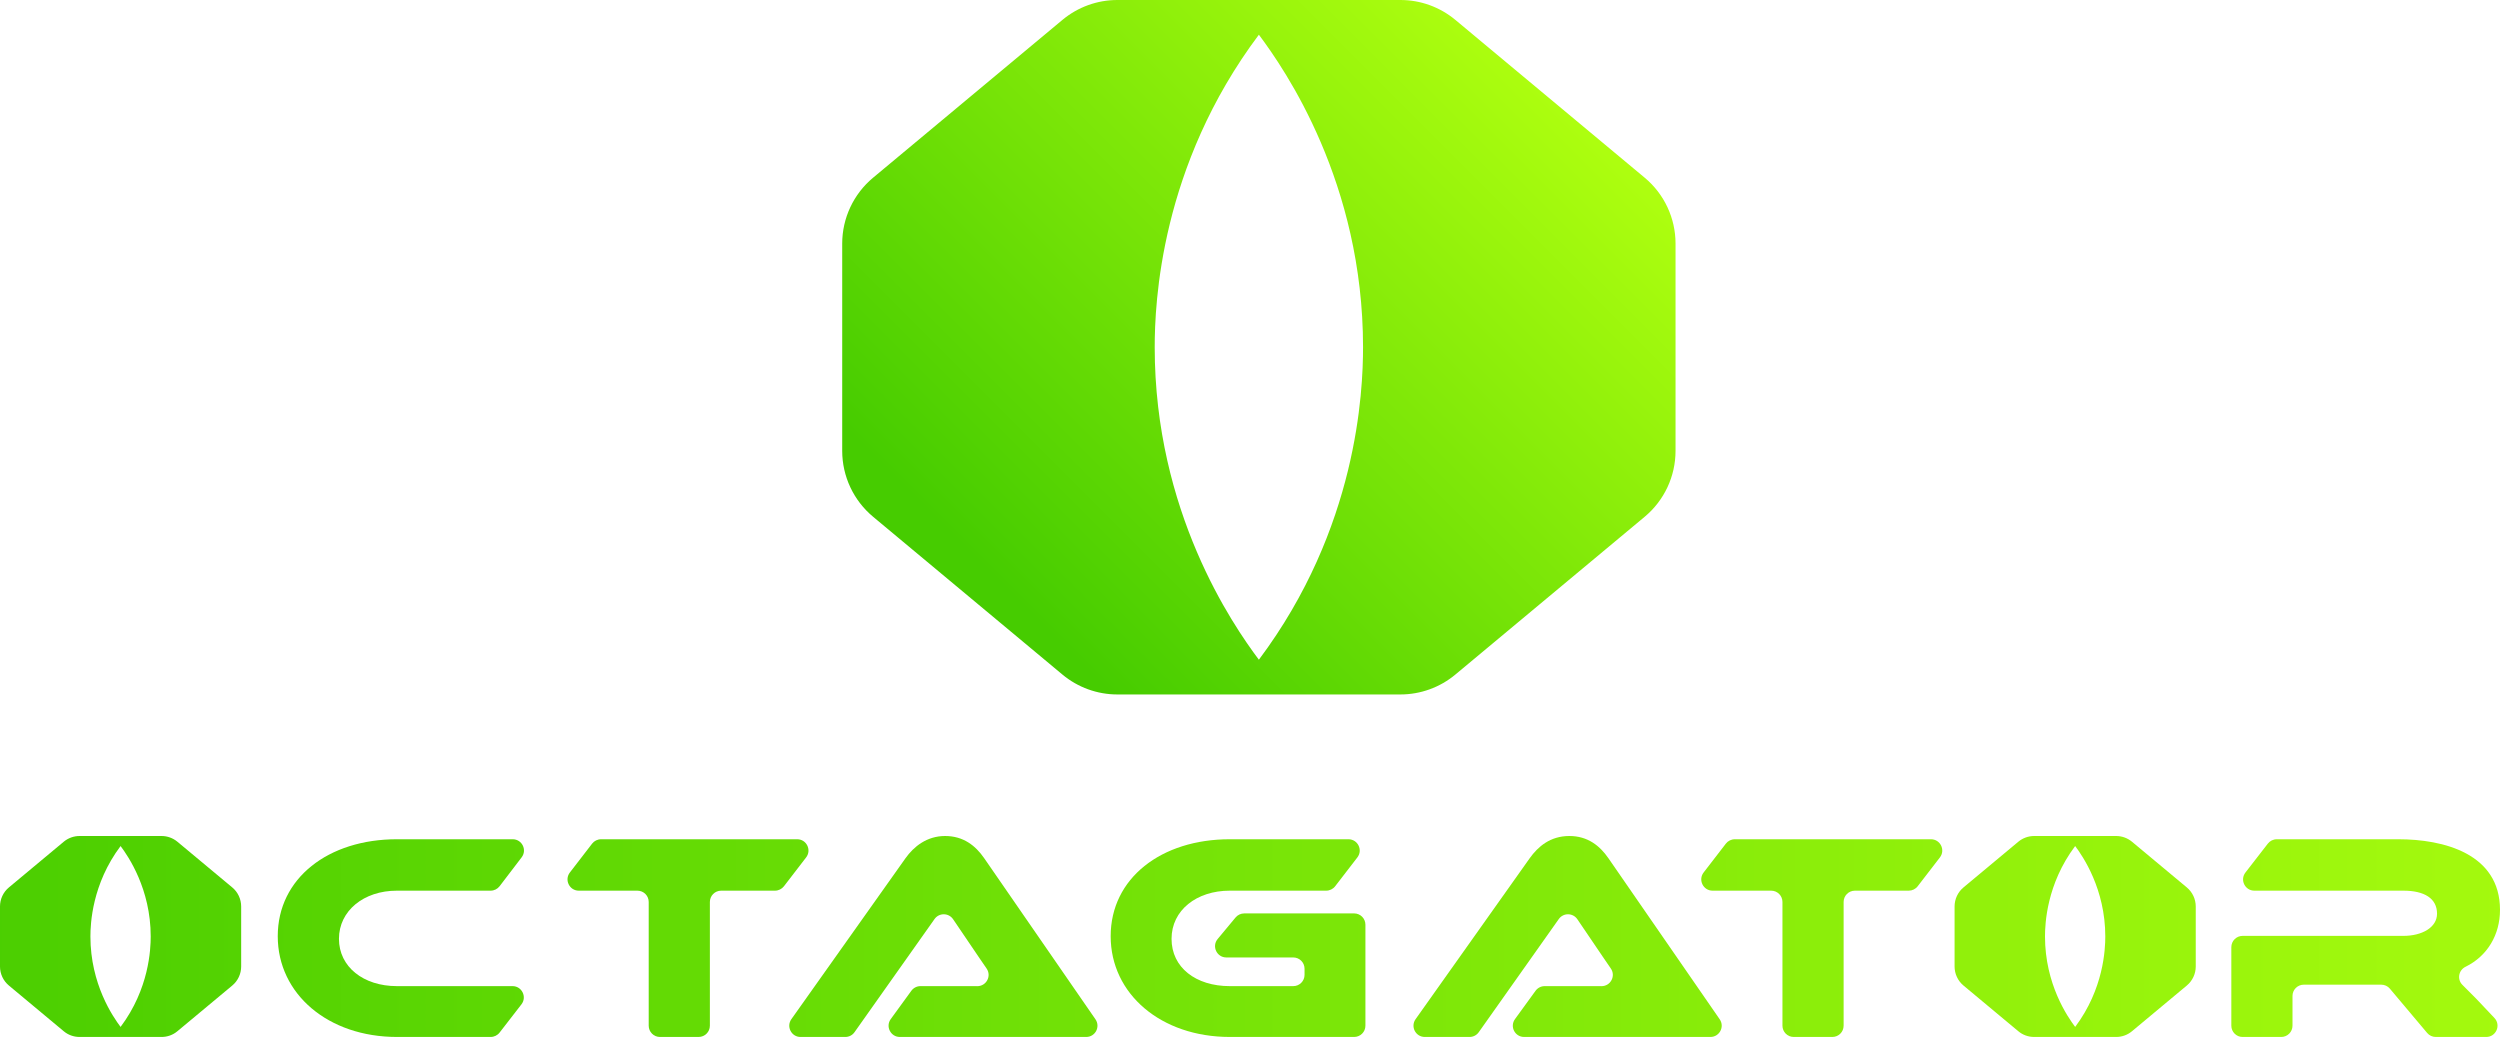 <?xml version="1.0" encoding="UTF-8"?>
<svg id="Layer_2" data-name="Layer 2" xmlns="http://www.w3.org/2000/svg" xmlns:xlink="http://www.w3.org/1999/xlink" viewBox="0 0 600 248.87">
  <defs>
    <style>
      .cls-1 {
      fill: url(#linear-gradient);
      }

      .cls-1, .cls-2, .cls-3, .cls-4, .cls-5, .cls-6, .cls-7, .cls-8, .cls-9, .cls-10 {
      stroke-width: 0px;
      }

      .cls-2 {
      fill: url(#linear-gradient-6);
      }

      .cls-3 {
      fill: url(#linear-gradient-5);
      }

      .cls-4 {
      fill: url(#linear-gradient-2);
      }

      .cls-5 {
      fill: url(#linear-gradient-7);
      }

      .cls-6 {
      fill: url(#linear-gradient-3);
      }

      .cls-7 {
      fill: url(#linear-gradient-9);
      }

      .cls-8 {
      fill: url(#New_Gradient_Swatch);
      }

      .cls-9 {
      fill: url(#linear-gradient-8);
      }

      .cls-10 {
      fill: url(#linear-gradient-4);
      }
    </style>
    <linearGradient id="New_Gradient_Swatch" data-name="New Gradient Swatch" x1="242.57" y1="142.9" x2="369.67" y2="15.79" gradientUnits="userSpaceOnUse">
      <stop offset="0" stop-color="#46cc00"/>
      <stop offset="1" stop-color="#afff0f"/>
    </linearGradient>
    <linearGradient id="linear-gradient" x1="-36.95" y1="225.14" x2="675.29" y2="225.14" gradientUnits="userSpaceOnUse">
      <stop offset="0" stop-color="#46cc00"/>
      <stop offset="1" stop-color="#afff0f"/>
    </linearGradient>
    <linearGradient id="linear-gradient-2" x1="-36.92" x2="675.2" xlink:href="#linear-gradient"/>
    <linearGradient id="linear-gradient-3" x1="-36.91" y1="224.76" x2="675.2" y2="224.76" xlink:href="#linear-gradient"/>
    <linearGradient id="linear-gradient-4" x1="-36.9" x2="675.22" xlink:href="#linear-gradient"/>
    <linearGradient id="linear-gradient-5" x1="-36.94" y1="224.76" x2="675.25" y2="224.76" xlink:href="#linear-gradient"/>
    <linearGradient id="linear-gradient-6" x1="-36.97" x2="675.27" xlink:href="#linear-gradient"/>
    <linearGradient id="linear-gradient-7" x1="-36.94" x2="675.25" xlink:href="#linear-gradient"/>
    <linearGradient id="linear-gradient-8" x1="-36.93" y1="224.76" x2="675.23" y2="224.76" xlink:href="#linear-gradient"/>
    <linearGradient id="linear-gradient-9" x1="-36.92" y1="224.76" x2="675.24" y2="224.76" xlink:href="#linear-gradient"/>
  </defs>
  <g id="OCTAGATOR_LOGO" data-name="OCTAGATOR LOGO">
    <g id="Logo">
      <path class="cls-8" d="m394.73,42.65l-45.45-37.88c-3.7-3.08-8.36-4.77-13.18-4.77h-67.94c-4.81,0-9.47,1.69-13.17,4.77l-45.45,37.88c-4.69,3.91-7.41,9.7-7.41,15.81v49.75c0,6.11,2.72,11.9,7.41,15.81l45.45,37.88c3.7,3.08,8.36,4.77,13.17,4.77h67.94c4.82,0,9.48-1.69,13.18-4.77l45.45-37.88c4.69-3.91,7.4-9.7,7.4-15.81v-49.75c0-6.11-2.71-11.9-7.4-15.81Zm-92.6,115.68c-6.34-8.45-25-35.56-25-75,0-10.56,1.34-43.45,25-75,6.34,8.46,25,35.57,25,75,0,10.57-1.34,43.46-25,75Z" style="stroke-width:0px;fill:url(#New_Gradient_Swatch);" />
      <g>
        <path class="cls-1" d="m123.01,236.67h-27.76c-8.01,0-13.9-4.61-13.9-11.35s5.96-11.56,13.9-11.56h22.5c.84,0,1.63-.39,2.15-1.06l5.29-6.93c1.37-1.78.1-4.35-2.15-4.35h-27.79c-16.46,0-28.59,9.36-28.59,23.27s12.13,24.18,28.59,24.18h22.51c.83,0,1.62-.38,2.14-1.05l5.25-6.78c1.37-1.78.1-4.37-2.14-4.37Z" style="fill:url(#linear-gradient);stroke-width:0px;" />
        <path class="cls-4" d="m191.33,201.42h-47.08c-.84,0-1.63.39-2.14,1.05l-5.34,6.93c-1.37,1.78-.1,4.36,2.14,4.36h14.07c1.49,0,2.71,1.21,2.71,2.71v29.7c0,1.49,1.21,2.7,2.7,2.7h9.27c1.5,0,2.71-1.21,2.71-2.7v-29.7c0-1.5,1.21-2.71,2.71-2.71h12.91c.84,0,1.63-.39,2.15-1.05l5.33-6.93c1.37-1.78.1-4.36-2.14-4.36Z" style="stroke-width:0px;fill:url(#linear-gradient-2);" />
        <path class="cls-6" d="m262.91,244.63l-26.71-38.67c-2.06-2.98-4.97-5.32-9.37-5.32s-7.52,2.55-9.5,5.32l-27.4,38.64c-1.27,1.8.01,4.27,2.2,4.27h10.74c.88,0,1.71-.42,2.21-1.14l19.21-27.16c1.09-1.54,3.39-1.52,4.45.04l6.32,9.32c.54.79,1.13,1.65,1.72,2.51,1.25,1.8-.05,4.25-2.24,4.24-1.05-.01-2.1-.01-3.1-.01h-10.53c-.87,0-1.68.42-2.19,1.12l-4.94,6.79c-1.3,1.79-.02,4.29,2.19,4.29h44.72c2.18,0,3.46-2.44,2.22-4.24Z" style="stroke-width:0px;fill:url(#linear-gradient-3);" />
        <path class="cls-10" d="m325,219.22h-26.39c-.8,0-1.57.36-2.08.98l-4.29,5.16c-1.47,1.76-.21,4.43,2.08,4.43h16.06c1.5,0,2.71,1.21,2.71,2.71v1.47c0,1.49-1.21,2.7-2.71,2.7h-15.24c-8.15,0-13.97-4.47-13.97-11.35s6.03-11.56,13.97-11.56h23.14c.84,0,1.64-.39,2.15-1.05l5.34-6.93c1.37-1.78.1-4.36-2.15-4.36h-28.48c-16.45,0-28.58,9.36-28.58,23.27s12.13,24.18,28.58,24.18h29.86c1.49,0,2.7-1.21,2.7-2.7v-24.24c0-1.49-1.21-2.71-2.7-2.71Z" style="stroke-width:0px;fill:url(#linear-gradient-4);" />
        <path class="cls-3" d="m412.73,244.63l-26.72-38.67c-2.06-2.98-4.97-5.32-9.36-5.32-4.61,0-7.52,2.55-9.51,5.32l-27.4,38.64c-1.27,1.8.01,4.27,2.21,4.27h10.74c.88,0,1.7-.42,2.21-1.14l19.21-27.16c1.09-1.54,3.38-1.52,4.45.04l6.32,9.32c.53.79,1.12,1.65,1.72,2.51,1.24,1.8-.06,4.25-2.25,4.24-1.05-.01-2.1-.01-3.09-.01h-10.54c-.87,0-1.68.42-2.19,1.12l-4.93,6.79c-1.3,1.79-.03,4.29,2.19,4.29h44.71c2.18,0,3.47-2.44,2.23-4.24Z" style="stroke-width:0px;fill:url(#linear-gradient-5);" />
        <path class="cls-2" d="m463.43,201.42h-47.08c-.84,0-1.63.39-2.14,1.05l-5.34,6.93c-1.37,1.78-.1,4.36,2.15,4.36h14.06c1.5,0,2.71,1.21,2.71,2.71v29.7c0,1.49,1.21,2.7,2.71,2.7h9.27c1.49,0,2.7-1.21,2.7-2.7v-29.7c0-1.5,1.21-2.71,2.71-2.71h12.92c.83,0,1.63-.39,2.14-1.05l5.34-6.93c1.37-1.78.1-4.36-2.15-4.36Z" style="stroke-width:0px;fill:url(#linear-gradient-6);" />
        <path class="cls-5" d="m594.25,239.65c-1.28-1.31-2.34-2.37-3.24-3.25-1.36-1.31-.98-3.54.71-4.37,5.27-2.58,8.28-7.7,8.28-13.66,0-13.55-13.62-16.95-24.4-16.95h-29.18c-.84,0-1.63.39-2.14,1.05l-5.37,6.93c-1.38,1.77-.12,4.36,2.13,4.36h35.76c5.04,0,8.09,1.85,8.09,5.53,0,3.27-3.55,5.32-8.09,5.32h-38.58c-1.49,0-2.7,1.22-2.7,2.71v18.85c0,1.49,1.21,2.7,2.7,2.7h9.28c1.49,0,2.7-1.21,2.7-2.7v-7.15c0-1.49,1.21-2.7,2.71-2.7h18.59c.8,0,1.56.35,2.07.96l8.95,10.63c.51.61,1.27.96,2.07.96h12.1c2.38,0,3.6-2.84,1.97-4.56l-4.41-4.66Z" style="stroke-width:0px;fill:url(#linear-gradient-7);" />
        <path class="cls-9" d="m55.74,212.98l-13.16-10.96c-1.07-.89-2.42-1.38-3.81-1.38h-19.66c-1.4,0-2.75.49-3.82,1.38l-13.15,10.96c-1.36,1.13-2.14,2.81-2.14,4.58v14.4c0,1.76.78,3.44,2.14,4.57l13.15,10.96c1.07.9,2.42,1.38,3.82,1.38h19.66c1.39,0,2.74-.48,3.81-1.38l13.16-10.96c1.36-1.13,2.14-2.81,2.14-4.57v-14.4c0-1.77-.78-3.45-2.14-4.58Zm-26.8,33.48c-1.84-2.44-7.24-10.29-7.24-21.7,0-3.06.39-12.58,7.24-21.71,1.83,2.45,7.23,10.29,7.23,21.71,0,3.05-.38,12.57-7.23,21.7Z" style="stroke-width:0px;fill:url(#linear-gradient-8);" />
        <path class="cls-7" d="m524.83,212.98l-13.15-10.96c-1.07-.89-2.42-1.38-3.81-1.38h-19.66c-1.4,0-2.75.49-3.82,1.38l-13.15,10.96c-1.36,1.13-2.14,2.81-2.14,4.58v14.4c0,1.76.78,3.44,2.14,4.57l13.15,10.96c1.07.9,2.42,1.38,3.82,1.38h19.66c1.39,0,2.74-.48,3.81-1.38l13.15-10.96c1.36-1.13,2.15-2.81,2.15-4.57v-14.4c0-1.77-.79-3.45-2.15-4.58Zm-26.79,33.48c-1.84-2.44-7.24-10.29-7.24-21.7,0-3.06.39-12.58,7.24-21.71,1.83,2.45,7.23,10.29,7.23,21.71,0,3.05-.38,12.57-7.23,21.7Z" style="stroke-width:0px;fill:url(#linear-gradient-9);" />
      </g>
    </g>
  </g>
</svg>